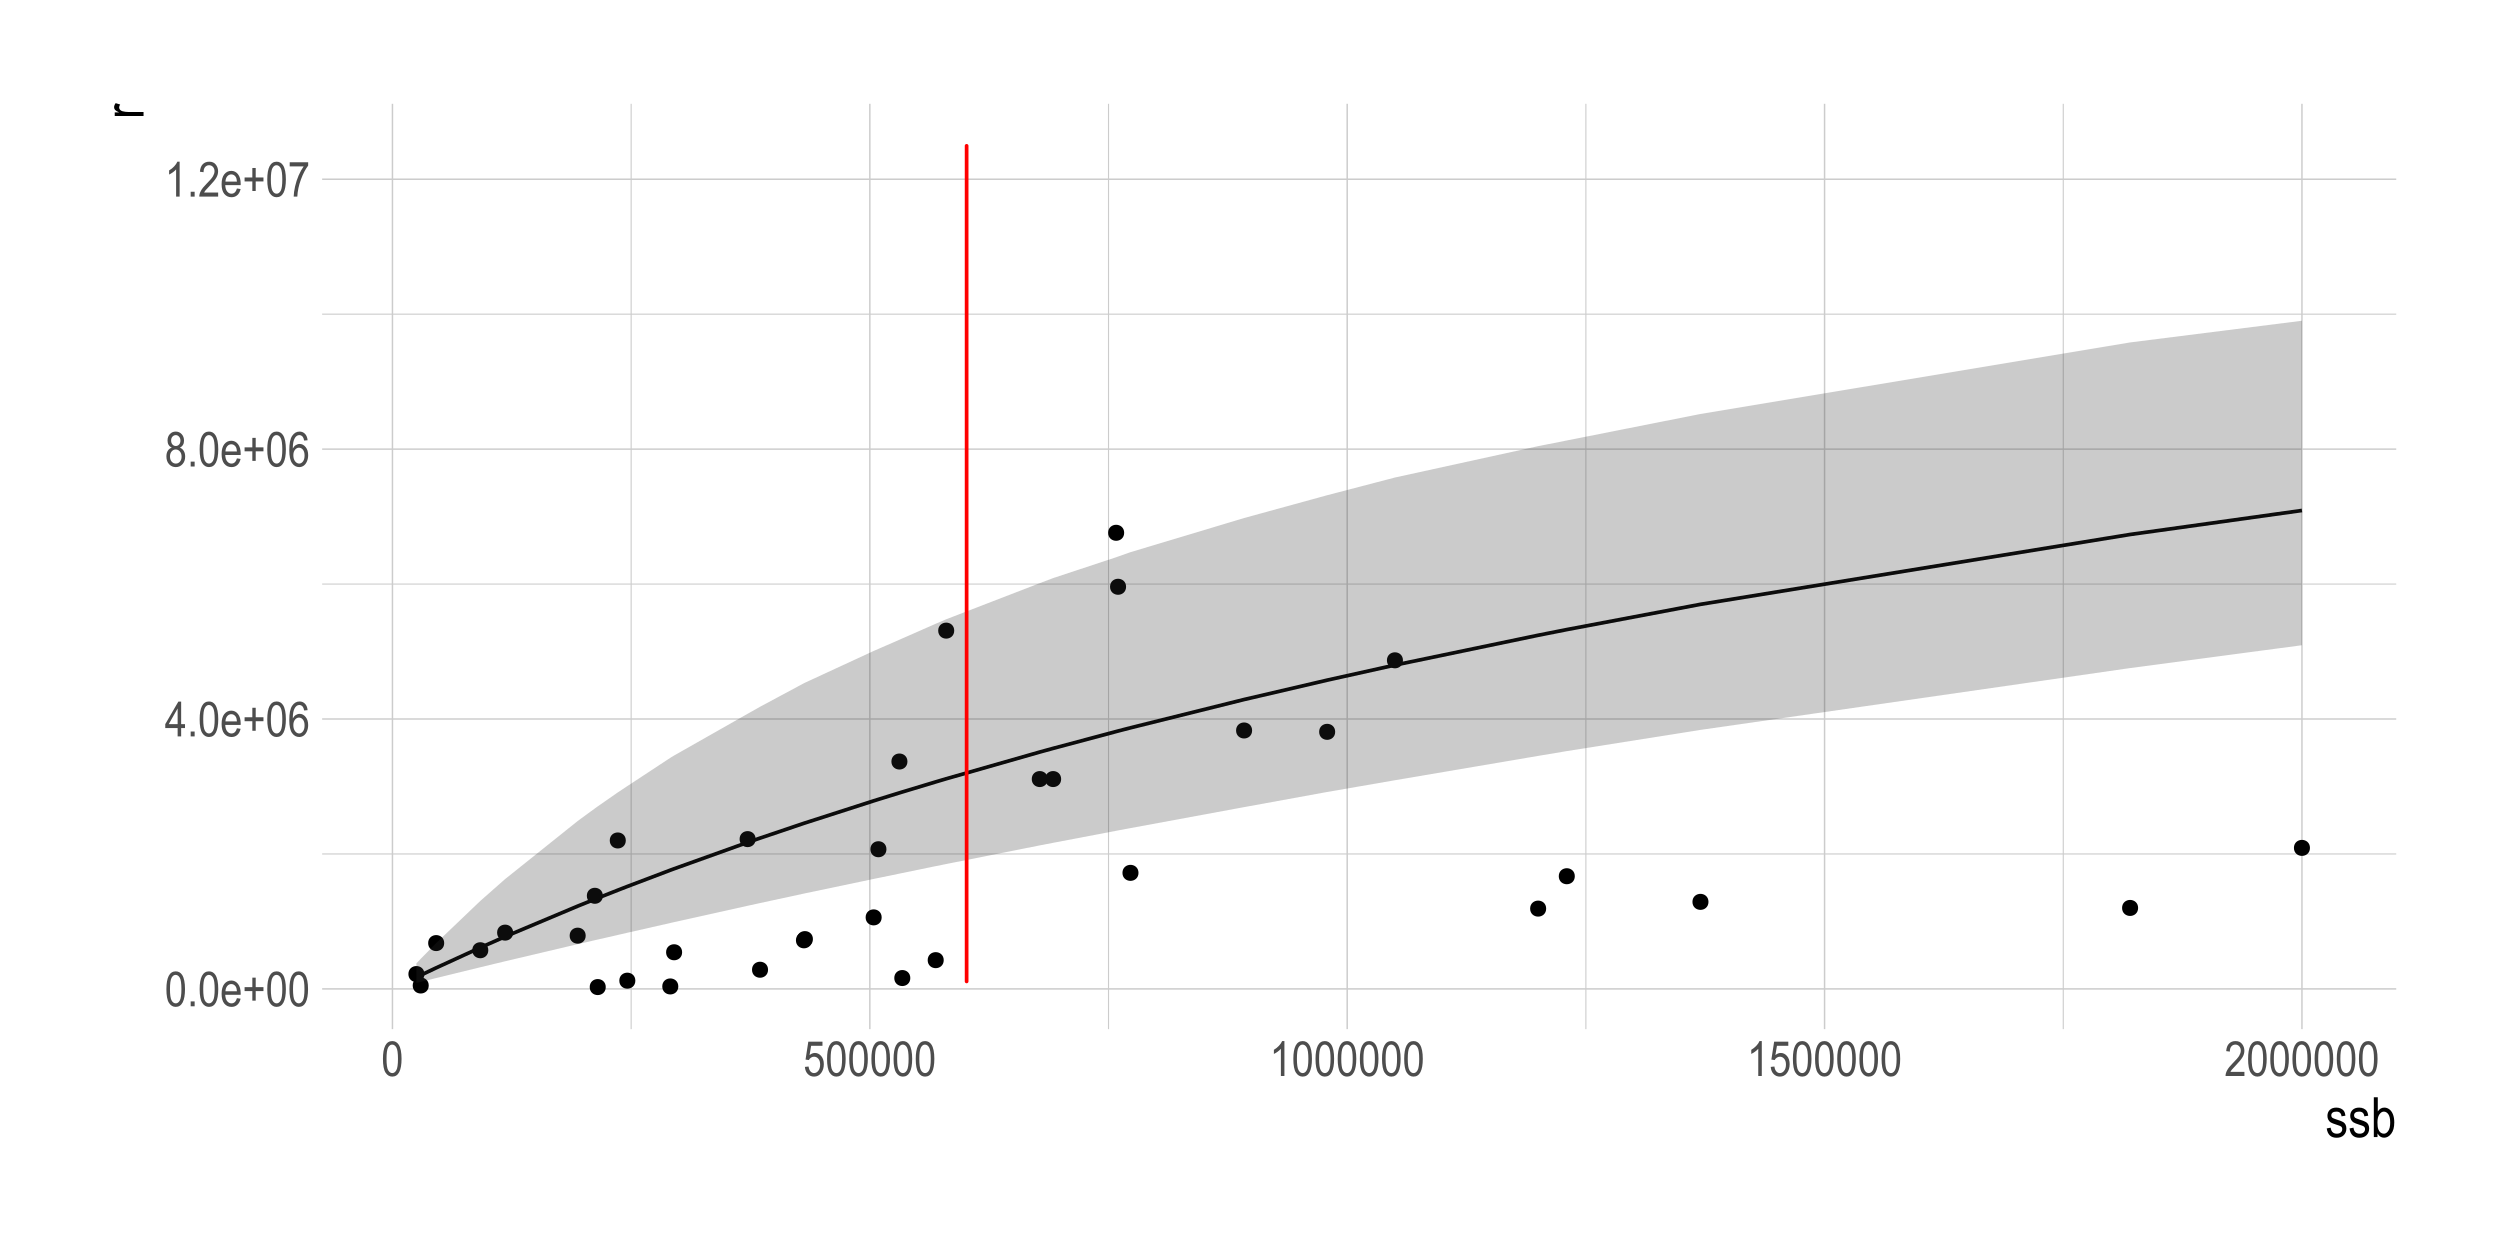 <?xml version="1.0" encoding="UTF-8"?>
<svg xmlns="http://www.w3.org/2000/svg" xmlns:xlink="http://www.w3.org/1999/xlink" width="720pt" height="360pt" viewBox="0 0 720 360" version="1.1">
<defs>
<g>
<symbol overflow="visible" id="glyph0-0">
<path style="stroke:none;" d="M 0.297 0 L 0.297 -8.75 L 2.953 -8.75 L 2.953 0 Z M 0.625 -0.359 L 2.641 -0.359 L 2.641 -8.453 L 0.625 -8.453 Z M 0.625 -0.359 "/>
</symbol>
<symbol overflow="visible" id="glyph0-1">
<path style="stroke:none;" d="M 0.453 -4.938 C 0.453 -6.625 0.676 -7.898 1.125 -8.766 C 1.582 -9.629 2.254 -10.062 3.141 -10.062 C 3.93 -10.062 4.551 -9.711 5 -9.016 C 5.539 -8.16 5.812 -6.801 5.812 -4.938 C 5.812 -3.27 5.586 -2 5.141 -1.125 C 4.691 -0.258 4.02 0.172 3.125 0.172 C 2.344 0.172 1.703 -0.207 1.203 -0.969 C 0.703 -1.738 0.453 -3.062 0.453 -4.938 Z M 1.484 -4.938 C 1.484 -3.312 1.641 -2.223 1.953 -1.672 C 2.266 -1.117 2.664 -0.844 3.156 -0.844 C 3.613 -0.844 4 -1.117 4.312 -1.672 C 4.625 -2.234 4.781 -3.32 4.781 -4.938 C 4.781 -6.57 4.625 -7.664 4.312 -8.219 C 4 -8.77 3.594 -9.047 3.094 -9.047 C 2.633 -9.047 2.25 -8.766 1.938 -8.203 C 1.633 -7.641 1.484 -6.551 1.484 -4.938 Z M 1.484 -4.938 "/>
</symbol>
<symbol overflow="visible" id="glyph0-2">
<path style="stroke:none;" d="M 1.062 0 L 1.062 -1.406 L 2.203 -1.406 L 2.203 0 Z M 1.062 0 "/>
</symbol>
<symbol overflow="visible" id="glyph0-3">
<path style="stroke:none;" d="M 4.812 -2.344 L 5.859 -2.188 C 5.68 -1.406 5.363 -0.816 4.906 -0.422 C 4.457 -0.023 3.898 0.172 3.234 0.172 C 2.391 0.172 1.703 -0.145 1.172 -0.781 C 0.648 -1.426 0.391 -2.352 0.391 -3.562 C 0.391 -4.82 0.648 -5.781 1.172 -6.438 C 1.703 -7.094 2.375 -7.422 3.188 -7.422 C 3.957 -7.422 4.598 -7.098 5.109 -6.453 C 5.629 -5.805 5.891 -4.867 5.891 -3.641 L 5.875 -3.312 L 1.438 -3.312 C 1.477 -2.5 1.664 -1.883 2 -1.469 C 2.344 -1.051 2.754 -0.844 3.234 -0.844 C 3.992 -0.844 4.52 -1.344 4.812 -2.344 Z M 1.5 -4.328 L 4.812 -4.328 C 4.77 -4.953 4.641 -5.422 4.422 -5.734 C 4.098 -6.18 3.68 -6.406 3.172 -6.406 C 2.723 -6.406 2.336 -6.219 2.016 -5.844 C 1.703 -5.469 1.531 -4.961 1.5 -4.328 Z M 1.5 -4.328 "/>
</symbol>
<symbol overflow="visible" id="glyph0-4">
<path style="stroke:none;" d="M 2.859 -1.625 L 2.859 -4.375 L 0.625 -4.375 L 0.625 -5.516 L 2.859 -5.516 L 2.859 -8.25 L 3.828 -8.25 L 3.828 -5.516 L 6.062 -5.516 L 6.062 -4.375 L 3.828 -4.375 L 3.828 -1.625 Z M 2.859 -1.625 "/>
</symbol>
<symbol overflow="visible" id="glyph0-5">
<path style="stroke:none;" d="M 3.688 0 L 3.688 -2.406 L 0.125 -2.406 L 0.125 -3.531 L 3.891 -10.016 L 4.703 -10.016 L 4.703 -3.531 L 5.812 -3.531 L 5.812 -2.406 L 4.703 -2.406 L 4.703 0 Z M 3.688 -3.531 L 3.688 -8.047 L 1.125 -3.531 Z M 3.688 -3.531 "/>
</symbol>
<symbol overflow="visible" id="glyph0-6">
<path style="stroke:none;" d="M 5.688 -7.562 L 4.688 -7.469 C 4.594 -7.988 4.453 -8.359 4.266 -8.578 C 3.992 -8.891 3.672 -9.047 3.297 -9.047 C 2.703 -9.047 2.227 -8.68 1.875 -7.953 C 1.57 -7.328 1.422 -6.398 1.422 -5.172 C 1.648 -5.609 1.938 -5.938 2.281 -6.156 C 2.633 -6.383 3.008 -6.5 3.406 -6.5 C 4.051 -6.5 4.617 -6.203 5.109 -5.609 C 5.598 -5.023 5.844 -4.238 5.844 -3.25 C 5.844 -2.582 5.719 -1.973 5.469 -1.422 C 5.227 -0.879 4.914 -0.477 4.531 -0.219 C 4.145 0.039 3.723 0.172 3.266 0.172 C 2.441 0.172 1.758 -0.203 1.219 -0.953 C 0.676 -1.703 0.406 -2.945 0.406 -4.688 C 0.406 -6.625 0.68 -8.004 1.234 -8.828 C 1.785 -9.648 2.492 -10.062 3.359 -10.062 C 3.984 -10.062 4.504 -9.848 4.922 -9.422 C 5.348 -8.992 5.602 -8.375 5.688 -7.562 Z M 1.578 -3.25 C 1.578 -2.52 1.742 -1.938 2.078 -1.5 C 2.422 -1.062 2.82 -0.844 3.281 -0.844 C 3.676 -0.844 4.031 -1.047 4.344 -1.453 C 4.656 -1.867 4.812 -2.441 4.812 -3.172 C 4.812 -3.879 4.656 -4.43 4.344 -4.828 C 4.031 -5.223 3.648 -5.422 3.203 -5.422 C 2.766 -5.422 2.383 -5.223 2.062 -4.828 C 1.738 -4.441 1.578 -3.914 1.578 -3.25 Z M 1.578 -3.25 "/>
</symbol>
<symbol overflow="visible" id="glyph0-7">
<path style="stroke:none;" d="M 2.016 -5.438 C 1.609 -5.613 1.301 -5.875 1.094 -6.219 C 0.883 -6.562 0.781 -6.984 0.781 -7.484 C 0.781 -8.242 1.004 -8.863 1.453 -9.344 C 1.898 -9.82 2.461 -10.062 3.141 -10.062 C 3.828 -10.062 4.395 -9.816 4.844 -9.328 C 5.301 -8.836 5.531 -8.207 5.531 -7.438 C 5.531 -6.957 5.426 -6.551 5.219 -6.219 C 5.02 -5.883 4.723 -5.625 4.328 -5.438 C 4.816 -5.238 5.191 -4.922 5.453 -4.484 C 5.723 -4.047 5.859 -3.504 5.859 -2.859 C 5.859 -1.961 5.598 -1.234 5.078 -0.672 C 4.566 -0.109 3.93 0.172 3.172 0.172 C 2.391 0.172 1.738 -0.109 1.219 -0.672 C 0.707 -1.234 0.453 -1.973 0.453 -2.891 C 0.453 -3.555 0.586 -4.109 0.859 -4.547 C 1.141 -4.984 1.523 -5.281 2.016 -5.438 Z M 1.812 -7.516 C 1.812 -7.023 1.941 -6.633 2.203 -6.344 C 2.461 -6.051 2.785 -5.906 3.172 -5.906 C 3.535 -5.906 3.848 -6.047 4.109 -6.328 C 4.367 -6.617 4.5 -6.992 4.5 -7.453 C 4.5 -7.922 4.363 -8.301 4.094 -8.594 C 3.832 -8.895 3.52 -9.047 3.156 -9.047 C 2.789 -9.047 2.473 -8.898 2.203 -8.609 C 1.941 -8.316 1.812 -7.953 1.812 -7.516 Z M 1.484 -2.891 C 1.484 -2.273 1.645 -1.781 1.969 -1.406 C 2.301 -1.031 2.703 -0.844 3.172 -0.844 C 3.629 -0.844 4.02 -1.023 4.344 -1.391 C 4.664 -1.754 4.828 -2.238 4.828 -2.844 C 4.828 -3.469 4.66 -3.969 4.328 -4.344 C 3.992 -4.719 3.598 -4.906 3.141 -4.906 C 2.68 -4.906 2.289 -4.719 1.969 -4.344 C 1.645 -3.969 1.484 -3.484 1.484 -2.891 Z M 1.484 -2.891 "/>
</symbol>
<symbol overflow="visible" id="glyph0-8">
<path style="stroke:none;" d="M 4.266 0 L 3.25 0 L 3.25 -7.844 C 3.02 -7.57 2.707 -7.289 2.312 -7 C 1.914 -6.719 1.555 -6.504 1.234 -6.359 L 1.234 -7.547 C 1.785 -7.867 2.273 -8.258 2.703 -8.719 C 3.129 -9.176 3.43 -9.625 3.609 -10.062 L 4.266 -10.062 Z M 4.266 0 "/>
</symbol>
<symbol overflow="visible" id="glyph0-9">
<path style="stroke:none;" d="M 5.781 -1.188 L 5.781 0 L 0.344 0 C 0.332 -0.477 0.477 -1.016 0.781 -1.609 C 1.082 -2.203 1.633 -2.898 2.438 -3.703 C 3.383 -4.641 4.004 -5.363 4.297 -5.875 C 4.586 -6.395 4.734 -6.875 4.734 -7.312 C 4.734 -7.82 4.582 -8.238 4.281 -8.562 C 3.977 -8.883 3.609 -9.047 3.172 -9.047 C 2.703 -9.047 2.316 -8.867 2.016 -8.516 C 1.723 -8.172 1.578 -7.676 1.578 -7.031 L 0.531 -7.172 C 0.602 -8.129 0.875 -8.848 1.344 -9.328 C 1.82 -9.816 2.445 -10.062 3.219 -10.062 C 4.051 -10.062 4.68 -9.781 5.109 -9.219 C 5.547 -8.656 5.766 -8.008 5.766 -7.281 C 5.766 -6.645 5.594 -6.035 5.25 -5.453 C 4.914 -4.867 4.281 -4.086 3.344 -3.109 C 2.738 -2.492 2.348 -2.07 2.172 -1.844 C 1.992 -1.625 1.852 -1.406 1.75 -1.188 Z M 5.781 -1.188 "/>
</symbol>
<symbol overflow="visible" id="glyph0-10">
<path style="stroke:none;" d="M 0.531 -8.703 L 0.531 -9.891 L 5.844 -9.891 L 5.844 -8.938 C 5.051 -7.906 4.352 -6.562 3.75 -4.906 C 3.145 -3.258 2.801 -1.625 2.719 0 L 1.672 0 C 1.691 -0.844 1.828 -1.82 2.078 -2.938 C 2.328 -4.051 2.672 -5.113 3.109 -6.125 C 3.555 -7.133 4.035 -7.992 4.547 -8.703 Z M 0.531 -8.703 "/>
</symbol>
<symbol overflow="visible" id="glyph0-11">
<path style="stroke:none;" d="M 0.453 -2.625 L 1.516 -2.734 C 1.598 -2.098 1.785 -1.625 2.078 -1.312 C 2.367 -1 2.703 -0.844 3.078 -0.844 C 3.555 -0.844 3.969 -1.062 4.312 -1.5 C 4.664 -1.938 4.844 -2.535 4.844 -3.297 C 4.844 -4.016 4.672 -4.57 4.328 -4.969 C 3.992 -5.363 3.578 -5.562 3.078 -5.562 C 2.773 -5.562 2.488 -5.473 2.219 -5.297 C 1.945 -5.129 1.738 -4.895 1.594 -4.594 L 0.641 -4.734 L 1.438 -9.891 L 5.516 -9.891 L 5.516 -8.703 L 2.25 -8.703 L 1.797 -6.016 C 2.285 -6.43 2.801 -6.641 3.344 -6.641 C 4.031 -6.641 4.629 -6.348 5.141 -5.766 C 5.648 -5.18 5.906 -4.391 5.906 -3.391 C 5.906 -2.41 5.648 -1.57 5.141 -0.875 C 4.629 -0.176 3.945 0.172 3.094 0.172 C 2.383 0.172 1.785 -0.07 1.297 -0.562 C 0.805 -1.062 0.523 -1.75 0.453 -2.625 Z M 0.453 -2.625 "/>
</symbol>
<symbol overflow="visible" id="glyph1-0">
<path style="stroke:none;" d="M 0.344 0 L 0.344 -10 L 3.391 -10 L 3.391 0 Z M 0.719 -0.422 L 3.031 -0.422 L 3.031 -9.672 L 0.719 -9.672 Z M 0.719 -0.422 "/>
</symbol>
<symbol overflow="visible" id="glyph1-1">
<path style="stroke:none;" d="M 0.406 -2.484 L 1.547 -2.703 C 1.617 -2.117 1.805 -1.68 2.109 -1.391 C 2.41 -1.109 2.812 -0.969 3.312 -0.969 C 3.812 -0.969 4.195 -1.094 4.469 -1.344 C 4.738 -1.594 4.875 -1.906 4.875 -2.281 C 4.875 -2.613 4.758 -2.867 4.531 -3.047 C 4.363 -3.172 3.973 -3.328 3.359 -3.516 C 2.461 -3.797 1.863 -4.031 1.562 -4.219 C 1.258 -4.414 1.023 -4.676 0.859 -5 C 0.691 -5.32 0.609 -5.688 0.609 -6.094 C 0.609 -6.801 0.832 -7.375 1.281 -7.812 C 1.738 -8.258 2.367 -8.484 3.172 -8.484 C 3.672 -8.484 4.113 -8.391 4.5 -8.203 C 4.883 -8.023 5.176 -7.781 5.375 -7.469 C 5.582 -7.164 5.723 -6.727 5.797 -6.156 L 4.672 -5.969 C 4.566 -6.875 4.078 -7.328 3.203 -7.328 C 2.703 -7.328 2.328 -7.227 2.078 -7.031 C 1.836 -6.832 1.719 -6.578 1.719 -6.266 C 1.719 -5.953 1.832 -5.707 2.062 -5.531 C 2.207 -5.426 2.625 -5.258 3.312 -5.031 C 4.27 -4.727 4.891 -4.484 5.172 -4.297 C 5.453 -4.117 5.672 -3.875 5.828 -3.562 C 5.984 -3.258 6.062 -2.895 6.062 -2.469 C 6.062 -1.676 5.805 -1.031 5.297 -0.531 C 4.797 -0.039 4.113 0.203 3.25 0.203 C 1.613 0.203 0.664 -0.691 0.406 -2.484 Z M 0.406 -2.484 "/>
</symbol>
<symbol overflow="visible" id="glyph1-2">
<path style="stroke:none;" d="M 1.906 0 L 0.844 0 L 0.844 -11.453 L 1.984 -11.453 L 1.984 -7.375 C 2.234 -7.75 2.508 -8.023 2.812 -8.203 C 3.125 -8.391 3.473 -8.484 3.859 -8.484 C 4.391 -8.484 4.867 -8.32 5.297 -8 C 5.734 -7.688 6.082 -7.207 6.344 -6.562 C 6.602 -5.914 6.734 -5.133 6.734 -4.219 C 6.734 -2.812 6.438 -1.723 5.844 -0.953 C 5.258 -0.191 4.578 0.188 3.797 0.188 C 3.398 0.188 3.039 0.082 2.719 -0.125 C 2.406 -0.332 2.133 -0.641 1.906 -1.047 Z M 1.891 -4.219 C 1.891 -3.352 1.969 -2.707 2.125 -2.281 C 2.281 -1.852 2.5 -1.523 2.781 -1.297 C 3.07 -1.078 3.395 -0.969 3.75 -0.969 C 4.219 -0.969 4.633 -1.234 5 -1.766 C 5.375 -2.305 5.562 -3.109 5.562 -4.172 C 5.562 -5.254 5.383 -6.051 5.031 -6.562 C 4.676 -7.07 4.238 -7.328 3.719 -7.328 C 3.25 -7.328 2.828 -7.062 2.453 -6.531 C 2.078 -6 1.891 -5.227 1.891 -4.219 Z M 1.891 -4.219 "/>
</symbol>
<symbol overflow="visible" id="glyph2-0">
<path style="stroke:none;" d="M 0 -0.344 L -10 -0.344 L -10 -3.391 L 0 -3.391 Z M -0.422 -0.719 L -0.422 -3.031 L -9.672 -3.031 L -9.672 -0.719 Z M -0.422 -0.719 "/>
</symbol>
<symbol overflow="visible" id="glyph2-1">
<path style="stroke:none;" d="M 0 -0.844 L -8.297 -0.844 L -8.297 -1.891 L -7.047 -1.891 C -7.629 -2.148 -8.016 -2.391 -8.203 -2.609 C -8.391 -2.836 -8.484 -3.086 -8.484 -3.359 C -8.484 -3.742 -8.332 -4.141 -8.031 -4.547 L -6.734 -4.156 C -6.93 -3.863 -7.031 -3.582 -7.031 -3.312 C -7.031 -3.07 -6.941 -2.848 -6.766 -2.641 C -6.598 -2.441 -6.363 -2.301 -6.062 -2.219 C -5.52 -2.07 -4.945 -2 -4.344 -2 L 0 -2 Z M 0 -0.844 "/>
</symbol>
</g>
<clipPath id="clip1">
  <path d="M 92.777 245 L 691 245 L 691 247 L 92.777 247 Z M 92.777 245 "/>
</clipPath>
<clipPath id="clip2">
  <path d="M 92.777 168 L 691 168 L 691 169 L 92.777 169 Z M 92.777 168 "/>
</clipPath>
<clipPath id="clip3">
  <path d="M 92.777 90 L 691 90 L 691 91 L 92.777 91 Z M 92.777 90 "/>
</clipPath>
<clipPath id="clip4">
  <path d="M 181 29.887 L 182 29.887 L 182 297 L 181 297 Z M 181 29.887 "/>
</clipPath>
<clipPath id="clip5">
  <path d="M 319 29.887 L 320 29.887 L 320 297 L 319 297 Z M 319 29.887 "/>
</clipPath>
<clipPath id="clip6">
  <path d="M 456 29.887 L 457 29.887 L 457 297 L 456 297 Z M 456 29.887 "/>
</clipPath>
<clipPath id="clip7">
  <path d="M 594 29.887 L 595 29.887 L 595 297 L 594 297 Z M 594 29.887 "/>
</clipPath>
<clipPath id="clip8">
  <path d="M 92.777 284 L 691 284 L 691 286 L 92.777 286 Z M 92.777 284 "/>
</clipPath>
<clipPath id="clip9">
  <path d="M 92.777 206 L 691 206 L 691 208 L 92.777 208 Z M 92.777 206 "/>
</clipPath>
<clipPath id="clip10">
  <path d="M 92.777 129 L 691 129 L 691 130 L 92.777 130 Z M 92.777 129 "/>
</clipPath>
<clipPath id="clip11">
  <path d="M 92.777 51 L 691 51 L 691 52 L 92.777 52 Z M 92.777 51 "/>
</clipPath>
<clipPath id="clip12">
  <path d="M 112 29.887 L 114 29.887 L 114 297 L 112 297 Z M 112 29.887 "/>
</clipPath>
<clipPath id="clip13">
  <path d="M 250 29.887 L 251 29.887 L 251 297 L 250 297 Z M 250 29.887 "/>
</clipPath>
<clipPath id="clip14">
  <path d="M 387 29.887 L 389 29.887 L 389 297 L 387 297 Z M 387 29.887 "/>
</clipPath>
<clipPath id="clip15">
  <path d="M 525 29.887 L 526 29.887 L 526 297 L 525 297 Z M 525 29.887 "/>
</clipPath>
<clipPath id="clip16">
  <path d="M 662 29.887 L 664 29.887 L 664 297 L 662 297 Z M 662 29.887 "/>
</clipPath>
</defs>
<g id="surface81">
<rect x="0" y="0" width="720" height="360" style="fill:rgb(100%,100%,100%);fill-opacity:1;stroke:none;"/>
<g clip-path="url(#clip1)" clip-rule="nonzero">
<path style="fill:none;stroke-width:0.32;stroke-linecap:butt;stroke-linejoin:round;stroke:rgb(80%,80%,80%);stroke-opacity:1;stroke-miterlimit:10;" d="M 92.777 245.941 L 690.113 245.941 "/>
</g>
<g clip-path="url(#clip2)" clip-rule="nonzero">
<path style="fill:none;stroke-width:0.32;stroke-linecap:butt;stroke-linejoin:round;stroke:rgb(80%,80%,80%);stroke-opacity:1;stroke-miterlimit:10;" d="M 92.777 168.211 L 690.113 168.211 "/>
</g>
<g clip-path="url(#clip3)" clip-rule="nonzero">
<path style="fill:none;stroke-width:0.32;stroke-linecap:butt;stroke-linejoin:round;stroke:rgb(80%,80%,80%);stroke-opacity:1;stroke-miterlimit:10;" d="M 92.777 90.484 L 690.113 90.484 "/>
</g>
<g clip-path="url(#clip4)" clip-rule="nonzero">
<path style="fill:none;stroke-width:0.32;stroke-linecap:butt;stroke-linejoin:round;stroke:rgb(80%,80%,80%);stroke-opacity:1;stroke-miterlimit:10;" d="M 181.77 296.391 L 181.77 29.887 "/>
</g>
<g clip-path="url(#clip5)" clip-rule="nonzero">
<path style="fill:none;stroke-width:0.32;stroke-linecap:butt;stroke-linejoin:round;stroke:rgb(80%,80%,80%);stroke-opacity:1;stroke-miterlimit:10;" d="M 319.254 296.391 L 319.254 29.887 "/>
</g>
<g clip-path="url(#clip6)" clip-rule="nonzero">
<path style="fill:none;stroke-width:0.32;stroke-linecap:butt;stroke-linejoin:round;stroke:rgb(80%,80%,80%);stroke-opacity:1;stroke-miterlimit:10;" d="M 456.734 296.391 L 456.734 29.887 "/>
</g>
<g clip-path="url(#clip7)" clip-rule="nonzero">
<path style="fill:none;stroke-width:0.32;stroke-linecap:butt;stroke-linejoin:round;stroke:rgb(80%,80%,80%);stroke-opacity:1;stroke-miterlimit:10;" d="M 594.219 296.391 L 594.219 29.887 "/>
</g>
<g clip-path="url(#clip8)" clip-rule="nonzero">
<path style="fill:none;stroke-width:0.427;stroke-linecap:butt;stroke-linejoin:round;stroke:rgb(80%,80%,80%);stroke-opacity:1;stroke-miterlimit:10;" d="M 92.777 284.805 L 690.113 284.805 "/>
</g>
<g clip-path="url(#clip9)" clip-rule="nonzero">
<path style="fill:none;stroke-width:0.427;stroke-linecap:butt;stroke-linejoin:round;stroke:rgb(80%,80%,80%);stroke-opacity:1;stroke-miterlimit:10;" d="M 92.777 207.078 L 690.113 207.078 "/>
</g>
<g clip-path="url(#clip10)" clip-rule="nonzero">
<path style="fill:none;stroke-width:0.427;stroke-linecap:butt;stroke-linejoin:round;stroke:rgb(80%,80%,80%);stroke-opacity:1;stroke-miterlimit:10;" d="M 92.777 129.348 L 690.113 129.348 "/>
</g>
<g clip-path="url(#clip11)" clip-rule="nonzero">
<path style="fill:none;stroke-width:0.427;stroke-linecap:butt;stroke-linejoin:round;stroke:rgb(80%,80%,80%);stroke-opacity:1;stroke-miterlimit:10;" d="M 92.777 51.621 L 690.113 51.621 "/>
</g>
<g clip-path="url(#clip12)" clip-rule="nonzero">
<path style="fill:none;stroke-width:0.427;stroke-linecap:butt;stroke-linejoin:round;stroke:rgb(80%,80%,80%);stroke-opacity:1;stroke-miterlimit:10;" d="M 113.027 296.391 L 113.027 29.887 "/>
</g>
<g clip-path="url(#clip13)" clip-rule="nonzero">
<path style="fill:none;stroke-width:0.427;stroke-linecap:butt;stroke-linejoin:round;stroke:rgb(80%,80%,80%);stroke-opacity:1;stroke-miterlimit:10;" d="M 250.512 296.391 L 250.512 29.887 "/>
</g>
<g clip-path="url(#clip14)" clip-rule="nonzero">
<path style="fill:none;stroke-width:0.427;stroke-linecap:butt;stroke-linejoin:round;stroke:rgb(80%,80%,80%);stroke-opacity:1;stroke-miterlimit:10;" d="M 387.992 296.391 L 387.992 29.887 "/>
</g>
<g clip-path="url(#clip15)" clip-rule="nonzero">
<path style="fill:none;stroke-width:0.427;stroke-linecap:butt;stroke-linejoin:round;stroke:rgb(80%,80%,80%);stroke-opacity:1;stroke-miterlimit:10;" d="M 525.477 296.391 L 525.477 29.887 "/>
</g>
<g clip-path="url(#clip16)" clip-rule="nonzero">
<path style="fill:none;stroke-width:0.427;stroke-linecap:butt;stroke-linejoin:round;stroke:rgb(80%,80%,80%);stroke-opacity:1;stroke-miterlimit:10;" d="M 662.961 296.391 L 662.961 29.887 "/>
</g>
<path style="fill-rule:nonzero;fill:rgb(0%,0%,0%);fill-opacity:1;stroke-width:0.709;stroke-linecap:round;stroke-linejoin:round;stroke:rgb(0%,0%,0%);stroke-opacity:1;stroke-miterlimit:10;" d="M 327.531 251.383 C 327.531 253.988 323.621 253.988 323.621 251.383 C 323.621 248.773 327.531 248.773 327.531 251.383 "/>
<path style="fill-rule:nonzero;fill:rgb(0%,0%,0%);fill-opacity:1;stroke-width:0.709;stroke-linecap:round;stroke-linejoin:round;stroke:rgb(0%,0%,0%);stroke-opacity:1;stroke-miterlimit:10;" d="M 233.492 270.812 C 233.492 273.418 229.582 273.418 229.582 270.812 C 229.582 268.207 233.492 268.207 233.492 270.812 "/>
<path style="fill-rule:nonzero;fill:rgb(0%,0%,0%);fill-opacity:1;stroke-width:0.709;stroke-linecap:round;stroke-linejoin:round;stroke:rgb(0%,0%,0%);stroke-opacity:1;stroke-miterlimit:10;" d="M 261.812 281.676 C 261.812 284.281 257.906 284.281 257.906 281.676 C 257.906 279.07 261.812 279.07 261.812 281.676 "/>
<path style="fill-rule:nonzero;fill:rgb(0%,0%,0%);fill-opacity:1;stroke-width:0.709;stroke-linecap:round;stroke-linejoin:round;stroke:rgb(0%,0%,0%);stroke-opacity:1;stroke-miterlimit:10;" d="M 182.625 282.434 C 182.625 285.039 178.715 285.039 178.715 282.434 C 178.715 279.828 182.625 279.828 182.625 282.434 "/>
<path style="fill-rule:nonzero;fill:rgb(0%,0%,0%);fill-opacity:1;stroke-width:0.709;stroke-linecap:round;stroke-linejoin:round;stroke:rgb(0%,0%,0%);stroke-opacity:1;stroke-miterlimit:10;" d="M 140.277 273.668 C 140.277 276.277 136.371 276.277 136.371 273.668 C 136.371 271.062 140.277 271.062 140.277 273.668 "/>
<path style="fill-rule:nonzero;fill:rgb(0%,0%,0%);fill-opacity:1;stroke-width:0.709;stroke-linecap:round;stroke-linejoin:round;stroke:rgb(0%,0%,0%);stroke-opacity:1;stroke-miterlimit:10;" d="M 147.43 268.598 C 147.43 271.203 143.52 271.203 143.52 268.598 C 143.52 265.992 147.43 265.992 147.43 268.598 "/>
<path style="fill-rule:nonzero;fill:rgb(0%,0%,0%);fill-opacity:1;stroke-width:0.709;stroke-linecap:round;stroke-linejoin:round;stroke:rgb(0%,0%,0%);stroke-opacity:1;stroke-miterlimit:10;" d="M 196.098 274.254 C 196.098 276.859 192.188 276.859 192.188 274.254 C 192.188 271.645 196.098 271.645 196.098 274.254 "/>
<path style="fill-rule:nonzero;fill:rgb(0%,0%,0%);fill-opacity:1;stroke-width:0.709;stroke-linecap:round;stroke-linejoin:round;stroke:rgb(0%,0%,0%);stroke-opacity:1;stroke-miterlimit:10;" d="M 271.438 276.527 C 271.438 279.133 267.527 279.133 267.527 276.527 C 267.527 273.918 271.438 273.918 271.438 276.527 "/>
<path style="fill-rule:nonzero;fill:rgb(0%,0%,0%);fill-opacity:1;stroke-width:0.709;stroke-linecap:round;stroke-linejoin:round;stroke:rgb(0%,0%,0%);stroke-opacity:1;stroke-miterlimit:10;" d="M 194.996 284.094 C 194.996 286.699 191.086 286.699 191.086 284.094 C 191.086 281.488 194.996 281.488 194.996 284.094 "/>
<path style="fill-rule:nonzero;fill:rgb(0%,0%,0%);fill-opacity:1;stroke-width:0.709;stroke-linecap:round;stroke-linejoin:round;stroke:rgb(0%,0%,0%);stroke-opacity:1;stroke-miterlimit:10;" d="M 174.102 284.277 C 174.102 286.883 170.191 286.883 170.191 284.277 C 170.191 281.668 174.102 281.668 174.102 284.277 "/>
<path style="fill-rule:nonzero;fill:rgb(0%,0%,0%);fill-opacity:1;stroke-width:0.709;stroke-linecap:round;stroke-linejoin:round;stroke:rgb(0%,0%,0%);stroke-opacity:1;stroke-miterlimit:10;" d="M 123.121 283.824 C 123.121 286.43 119.211 286.43 119.211 283.824 C 119.211 281.215 123.121 281.215 123.121 283.824 "/>
<path style="fill-rule:nonzero;fill:rgb(0%,0%,0%);fill-opacity:1;stroke-width:0.709;stroke-linecap:round;stroke-linejoin:round;stroke:rgb(0%,0%,0%);stroke-opacity:1;stroke-miterlimit:10;" d="M 121.883 280.527 C 121.883 283.137 117.973 283.137 117.973 280.527 C 117.973 277.922 121.883 277.922 121.883 280.527 "/>
<path style="fill-rule:nonzero;fill:rgb(0%,0%,0%);fill-opacity:1;stroke-width:0.709;stroke-linecap:round;stroke-linejoin:round;stroke:rgb(0%,0%,0%);stroke-opacity:1;stroke-miterlimit:10;" d="M 127.574 271.609 C 127.574 274.215 123.664 274.215 123.664 271.609 C 123.664 269.004 127.574 269.004 127.574 271.609 "/>
<path style="fill-rule:nonzero;fill:rgb(0%,0%,0%);fill-opacity:1;stroke-width:0.709;stroke-linecap:round;stroke-linejoin:round;stroke:rgb(0%,0%,0%);stroke-opacity:1;stroke-miterlimit:10;" d="M 168.324 269.473 C 168.324 272.078 164.414 272.078 164.414 269.473 C 164.414 266.867 168.324 266.867 168.324 269.473 "/>
<path style="fill-rule:nonzero;fill:rgb(0%,0%,0%);fill-opacity:1;stroke-width:0.709;stroke-linecap:round;stroke-linejoin:round;stroke:rgb(0%,0%,0%);stroke-opacity:1;stroke-miterlimit:10;" d="M 217.27 241.664 C 217.27 244.273 213.359 244.273 213.359 241.664 C 213.359 239.059 217.27 239.059 217.27 241.664 "/>
<path style="fill-rule:nonzero;fill:rgb(0%,0%,0%);fill-opacity:1;stroke-width:0.709;stroke-linecap:round;stroke-linejoin:round;stroke:rgb(0%,0%,0%);stroke-opacity:1;stroke-miterlimit:10;" d="M 254.941 244.578 C 254.941 247.188 251.031 247.188 251.031 244.578 C 251.031 241.973 254.941 241.973 254.941 244.578 "/>
<path style="fill-rule:nonzero;fill:rgb(0%,0%,0%);fill-opacity:1;stroke-width:0.709;stroke-linecap:round;stroke-linejoin:round;stroke:rgb(0%,0%,0%);stroke-opacity:1;stroke-miterlimit:10;" d="M 360.254 210.379 C 360.254 212.984 356.344 212.984 356.344 210.379 C 356.344 207.773 360.254 207.773 360.254 210.379 "/>
<path style="fill-rule:nonzero;fill:rgb(0%,0%,0%);fill-opacity:1;stroke-width:0.709;stroke-linecap:round;stroke-linejoin:round;stroke:rgb(0%,0%,0%);stroke-opacity:1;stroke-miterlimit:10;" d="M 253.566 264.207 C 253.566 266.812 249.656 266.812 249.656 264.207 C 249.656 261.602 253.566 261.602 253.566 264.207 "/>
<path style="fill-rule:nonzero;fill:rgb(0%,0%,0%);fill-opacity:1;stroke-width:0.709;stroke-linecap:round;stroke-linejoin:round;stroke:rgb(0%,0%,0%);stroke-opacity:1;stroke-miterlimit:10;" d="M 453.191 252.352 C 453.191 254.961 449.281 254.961 449.281 252.352 C 449.281 249.746 453.191 249.746 453.191 252.352 "/>
<path style="fill-rule:nonzero;fill:rgb(0%,0%,0%);fill-opacity:1;stroke-width:0.709;stroke-linecap:round;stroke-linejoin:round;stroke:rgb(0%,0%,0%);stroke-opacity:1;stroke-miterlimit:10;" d="M 233.766 270.465 C 233.766 273.07 229.859 273.07 229.859 270.465 C 229.859 267.855 233.766 267.855 233.766 270.465 "/>
<path style="fill-rule:nonzero;fill:rgb(0%,0%,0%);fill-opacity:1;stroke-width:0.709;stroke-linecap:round;stroke-linejoin:round;stroke:rgb(0%,0%,0%);stroke-opacity:1;stroke-miterlimit:10;" d="M 323.957 168.988 C 323.957 171.598 320.047 171.598 320.047 168.988 C 320.047 166.383 323.957 166.383 323.957 168.988 "/>
<path style="fill-rule:nonzero;fill:rgb(0%,0%,0%);fill-opacity:1;stroke-width:0.709;stroke-linecap:round;stroke-linejoin:round;stroke:rgb(0%,0%,0%);stroke-opacity:1;stroke-miterlimit:10;" d="M 173.273 257.988 C 173.273 260.594 169.363 260.594 169.363 257.988 C 169.363 255.383 173.273 255.383 173.273 257.988 "/>
<path style="fill-rule:nonzero;fill:rgb(0%,0%,0%);fill-opacity:1;stroke-width:0.709;stroke-linecap:round;stroke-linejoin:round;stroke:rgb(0%,0%,0%);stroke-opacity:1;stroke-miterlimit:10;" d="M 615.422 261.484 C 615.422 264.094 611.512 264.094 611.512 261.484 C 611.512 258.879 615.422 258.879 615.422 261.484 "/>
<path style="fill-rule:nonzero;fill:rgb(0%,0%,0%);fill-opacity:1;stroke-width:0.709;stroke-linecap:round;stroke-linejoin:round;stroke:rgb(0%,0%,0%);stroke-opacity:1;stroke-miterlimit:10;" d="M 220.844 279.285 C 220.844 281.891 216.934 281.891 216.934 279.285 C 216.934 276.68 220.844 276.68 220.844 279.285 "/>
<path style="fill-rule:nonzero;fill:rgb(0%,0%,0%);fill-opacity:1;stroke-width:0.709;stroke-linecap:round;stroke-linejoin:round;stroke:rgb(0%,0%,0%);stroke-opacity:1;stroke-miterlimit:10;" d="M 260.988 219.32 C 260.988 221.926 257.078 221.926 257.078 219.32 C 257.078 216.711 260.988 216.711 260.988 219.32 "/>
<path style="fill-rule:nonzero;fill:rgb(0%,0%,0%);fill-opacity:1;stroke-width:0.709;stroke-linecap:round;stroke-linejoin:round;stroke:rgb(0%,0%,0%);stroke-opacity:1;stroke-miterlimit:10;" d="M 179.875 242.055 C 179.875 244.66 175.965 244.66 175.965 242.055 C 175.965 239.449 179.875 239.449 179.875 242.055 "/>
<path style="fill-rule:nonzero;fill:rgb(0%,0%,0%);fill-opacity:1;stroke-width:0.709;stroke-linecap:round;stroke-linejoin:round;stroke:rgb(0%,0%,0%);stroke-opacity:1;stroke-miterlimit:10;" d="M 444.941 261.68 C 444.941 264.285 441.031 264.285 441.031 261.68 C 441.031 259.074 444.941 259.074 444.941 261.68 "/>
<path style="fill-rule:nonzero;fill:rgb(0%,0%,0%);fill-opacity:1;stroke-width:0.709;stroke-linecap:round;stroke-linejoin:round;stroke:rgb(0%,0%,0%);stroke-opacity:1;stroke-miterlimit:10;" d="M 305.258 224.371 C 305.258 226.977 301.348 226.977 301.348 224.371 C 301.348 221.766 305.258 221.766 305.258 224.371 "/>
<path style="fill-rule:nonzero;fill:rgb(0%,0%,0%);fill-opacity:1;stroke-width:0.709;stroke-linecap:round;stroke-linejoin:round;stroke:rgb(0%,0%,0%);stroke-opacity:1;stroke-miterlimit:10;" d="M 274.461 181.621 C 274.461 184.227 270.555 184.227 270.555 181.621 C 270.555 179.016 274.461 179.016 274.461 181.621 "/>
<path style="fill-rule:nonzero;fill:rgb(0%,0%,0%);fill-opacity:1;stroke-width:0.709;stroke-linecap:round;stroke-linejoin:round;stroke:rgb(0%,0%,0%);stroke-opacity:1;stroke-miterlimit:10;" d="M 301.41 224.371 C 301.41 226.977 297.5 226.977 297.5 224.371 C 297.5 221.766 301.41 221.766 301.41 224.371 "/>
<path style="fill-rule:nonzero;fill:rgb(0%,0%,0%);fill-opacity:1;stroke-width:0.709;stroke-linecap:round;stroke-linejoin:round;stroke:rgb(0%,0%,0%);stroke-opacity:1;stroke-miterlimit:10;" d="M 403.695 190.172 C 403.695 192.777 399.789 192.777 399.789 190.172 C 399.789 187.562 403.695 187.562 403.695 190.172 "/>
<path style="fill-rule:nonzero;fill:rgb(0%,0%,0%);fill-opacity:1;stroke-width:0.709;stroke-linecap:round;stroke-linejoin:round;stroke:rgb(0%,0%,0%);stroke-opacity:1;stroke-miterlimit:10;" d="M 323.406 153.445 C 323.406 156.051 319.496 156.051 319.496 153.445 C 319.496 150.836 323.406 150.836 323.406 153.445 "/>
<path style="fill-rule:nonzero;fill:rgb(0%,0%,0%);fill-opacity:1;stroke-width:0.709;stroke-linecap:round;stroke-linejoin:round;stroke:rgb(0%,0%,0%);stroke-opacity:1;stroke-miterlimit:10;" d="M 491.688 259.738 C 491.688 262.344 487.777 262.344 487.777 259.738 C 487.777 257.129 491.688 257.129 491.688 259.738 "/>
<path style="fill-rule:nonzero;fill:rgb(0%,0%,0%);fill-opacity:1;stroke-width:0.709;stroke-linecap:round;stroke-linejoin:round;stroke:rgb(0%,0%,0%);stroke-opacity:1;stroke-miterlimit:10;" d="M 664.914 244.191 C 664.914 246.797 661.004 246.797 661.004 244.191 C 661.004 241.586 664.914 241.586 664.914 244.191 "/>
<path style="fill-rule:nonzero;fill:rgb(0%,0%,0%);fill-opacity:1;stroke-width:0.709;stroke-linecap:round;stroke-linejoin:round;stroke:rgb(0%,0%,0%);stroke-opacity:1;stroke-miterlimit:10;" d="M 384.176 210.77 C 384.176 213.375 380.266 213.375 380.266 210.77 C 380.266 208.16 384.176 208.16 384.176 210.77 "/>
<path style="fill:none;stroke-width:1.067;stroke-linecap:butt;stroke-linejoin:round;stroke:rgb(0%,0%,0%);stroke-opacity:1;stroke-miterlimit:10;" d="M 119.93 281.441 L 121.168 280.848 L 125.621 278.738 L 138.324 272.91 L 145.473 269.75 L 166.371 260.965 L 171.32 258.973 L 172.145 258.645 L 177.918 256.371 L 180.668 255.301 L 193.043 250.609 L 194.141 250.203 L 215.316 242.609 L 218.891 241.375 L 231.539 237.105 L 231.812 237.016 L 251.609 230.645 L 252.984 230.215 L 259.035 228.344 L 259.859 228.09 L 269.484 225.184 L 272.508 224.285 L 299.453 216.586 L 303.305 215.527 L 321.453 210.68 L 322 210.535 L 325.578 209.605 L 358.297 201.461 L 382.219 195.883 L 401.742 191.543 L 442.988 182.953 L 451.234 181.32 L 489.73 174.047 L 613.465 153.93 L 662.961 147.016 "/>
<path style=" stroke:none;fill-rule:nonzero;fill:rgb(20%,20%,20%);fill-opacity:0.251;" d="M 119.93 277.426 L 121.168 276.141 L 125.621 271.602 L 138.324 259.469 L 145.473 253.168 L 166.371 236.449 L 171.32 232.832 L 172.145 232.238 L 177.918 228.219 L 180.668 226.398 L 193.043 218.254 L 194.141 217.586 L 215.316 205.566 L 218.891 203.547 L 231.539 196.762 L 231.812 196.629 L 251.609 187.477 L 252.984 186.879 L 259.035 184.242 L 259.859 183.871 L 269.484 179.637 L 272.508 178.348 L 299.453 167.945 L 303.305 166.488 L 321.453 160.484 L 322 160.289 L 325.578 159.023 L 358.297 149.191 L 382.219 142.625 L 401.742 137.523 L 442.988 128.492 L 451.234 126.855 L 489.73 119.223 L 613.465 98.617 L 662.961 92.375 L 662.961 185.824 L 613.465 192.406 L 489.73 210.211 L 451.234 216.316 L 442.988 217.699 L 401.742 224.707 L 382.219 228.09 L 358.297 232.453 L 325.578 238.496 L 322 239.164 L 321.453 239.27 L 303.305 242.73 L 299.453 243.473 L 272.508 248.836 L 269.484 249.449 L 259.859 251.43 L 259.035 251.605 L 252.984 252.852 L 251.609 253.133 L 231.812 257.289 L 231.539 257.348 L 218.891 260.082 L 215.316 260.867 L 194.141 265.574 L 193.043 265.824 L 180.668 268.637 L 177.918 269.27 L 172.145 270.59 L 171.32 270.777 L 166.371 271.914 L 145.473 276.848 L 138.324 278.57 L 125.621 281.676 L 121.168 282.777 L 119.93 283.082 Z M 119.93 277.426 "/>
<path style="fill:none;stroke-width:1.067;stroke-linecap:round;stroke-linejoin:round;stroke:rgb(100%,0%,0%);stroke-opacity:1;stroke-miterlimit:10;" d="M 278.387 282.652 L 278.387 42 Z M 278.387 282.652 "/>
<g style="fill:rgb(30.196%,30.196%,30.196%);fill-opacity:1;">
  <use xlink:href="#glyph0-1" x="47.469" y="289.812"/>
  <use xlink:href="#glyph0-2" x="53.854" y="289.812"/>
  <use xlink:href="#glyph0-1" x="57.046" y="289.812"/>
  <use xlink:href="#glyph0-3" x="63.431" y="289.812"/>
  <use xlink:href="#glyph0-4" x="69.815" y="289.812"/>
  <use xlink:href="#glyph0-1" x="76.521" y="289.812"/>
  <use xlink:href="#glyph0-1" x="82.906" y="289.812"/>
</g>
<g style="fill:rgb(30.196%,30.196%,30.196%);fill-opacity:1;">
  <use xlink:href="#glyph0-5" x="47.469" y="212.086"/>
  <use xlink:href="#glyph0-2" x="53.854" y="212.086"/>
  <use xlink:href="#glyph0-1" x="57.046" y="212.086"/>
  <use xlink:href="#glyph0-3" x="63.431" y="212.086"/>
  <use xlink:href="#glyph0-4" x="69.815" y="212.086"/>
  <use xlink:href="#glyph0-1" x="76.521" y="212.086"/>
  <use xlink:href="#glyph0-6" x="82.906" y="212.086"/>
</g>
<g style="fill:rgb(30.196%,30.196%,30.196%);fill-opacity:1;">
  <use xlink:href="#glyph0-7" x="47.469" y="134.355"/>
  <use xlink:href="#glyph0-2" x="53.854" y="134.355"/>
  <use xlink:href="#glyph0-1" x="57.046" y="134.355"/>
  <use xlink:href="#glyph0-3" x="63.431" y="134.355"/>
  <use xlink:href="#glyph0-4" x="69.815" y="134.355"/>
  <use xlink:href="#glyph0-1" x="76.521" y="134.355"/>
  <use xlink:href="#glyph0-6" x="82.906" y="134.355"/>
</g>
<g style="fill:rgb(30.196%,30.196%,30.196%);fill-opacity:1;">
  <use xlink:href="#glyph0-8" x="47.469" y="56.629"/>
  <use xlink:href="#glyph0-2" x="53.854" y="56.629"/>
  <use xlink:href="#glyph0-9" x="57.046" y="56.629"/>
  <use xlink:href="#glyph0-3" x="63.431" y="56.629"/>
  <use xlink:href="#glyph0-4" x="69.815" y="56.629"/>
  <use xlink:href="#glyph0-1" x="76.521" y="56.629"/>
  <use xlink:href="#glyph0-10" x="82.906" y="56.629"/>
</g>
<g style="fill:rgb(30.196%,30.196%,30.196%);fill-opacity:1;">
  <use xlink:href="#glyph0-1" x="109.836" y="309.891"/>
</g>
<g style="fill:rgb(30.196%,30.196%,30.196%);fill-opacity:1;">
  <use xlink:href="#glyph0-11" x="231.355" y="309.891"/>
  <use xlink:href="#glyph0-1" x="237.74" y="309.891"/>
  <use xlink:href="#glyph0-1" x="244.125" y="309.891"/>
  <use xlink:href="#glyph0-1" x="250.51" y="309.891"/>
  <use xlink:href="#glyph0-1" x="256.895" y="309.891"/>
  <use xlink:href="#glyph0-1" x="263.279" y="309.891"/>
</g>
<g style="fill:rgb(30.196%,30.196%,30.196%);fill-opacity:1;">
  <use xlink:href="#glyph0-8" x="365.645" y="309.891"/>
  <use xlink:href="#glyph0-1" x="372.029" y="309.891"/>
  <use xlink:href="#glyph0-1" x="378.414" y="309.891"/>
  <use xlink:href="#glyph0-1" x="384.799" y="309.891"/>
  <use xlink:href="#glyph0-1" x="391.184" y="309.891"/>
  <use xlink:href="#glyph0-1" x="397.568" y="309.891"/>
  <use xlink:href="#glyph0-1" x="403.953" y="309.891"/>
</g>
<g style="fill:rgb(30.196%,30.196%,30.196%);fill-opacity:1;">
  <use xlink:href="#glyph0-8" x="503.129" y="309.891"/>
  <use xlink:href="#glyph0-11" x="509.514" y="309.891"/>
  <use xlink:href="#glyph0-1" x="515.898" y="309.891"/>
  <use xlink:href="#glyph0-1" x="522.283" y="309.891"/>
  <use xlink:href="#glyph0-1" x="528.668" y="309.891"/>
  <use xlink:href="#glyph0-1" x="535.053" y="309.891"/>
  <use xlink:href="#glyph0-1" x="541.438" y="309.891"/>
</g>
<g style="fill:rgb(30.196%,30.196%,30.196%);fill-opacity:1;">
  <use xlink:href="#glyph0-9" x="640.613" y="309.891"/>
  <use xlink:href="#glyph0-1" x="646.998" y="309.891"/>
  <use xlink:href="#glyph0-1" x="653.383" y="309.891"/>
  <use xlink:href="#glyph0-1" x="659.768" y="309.891"/>
  <use xlink:href="#glyph0-1" x="666.152" y="309.891"/>
  <use xlink:href="#glyph0-1" x="672.537" y="309.891"/>
  <use xlink:href="#glyph0-1" x="678.922" y="309.891"/>
</g>
<g style="fill:rgb(0%,0%,0%);fill-opacity:1;">
  <use xlink:href="#glyph1-1" x="669.691" y="327.473"/>
  <use xlink:href="#glyph1-1" x="676.254" y="327.473"/>
  <use xlink:href="#glyph1-2" x="682.816" y="327.473"/>
</g>
<g style="fill:rgb(0%,0%,0%);fill-opacity:1;">
  <use xlink:href="#glyph2-1" x="41.34" y="34.254"/>
</g>
</g>
</svg>
